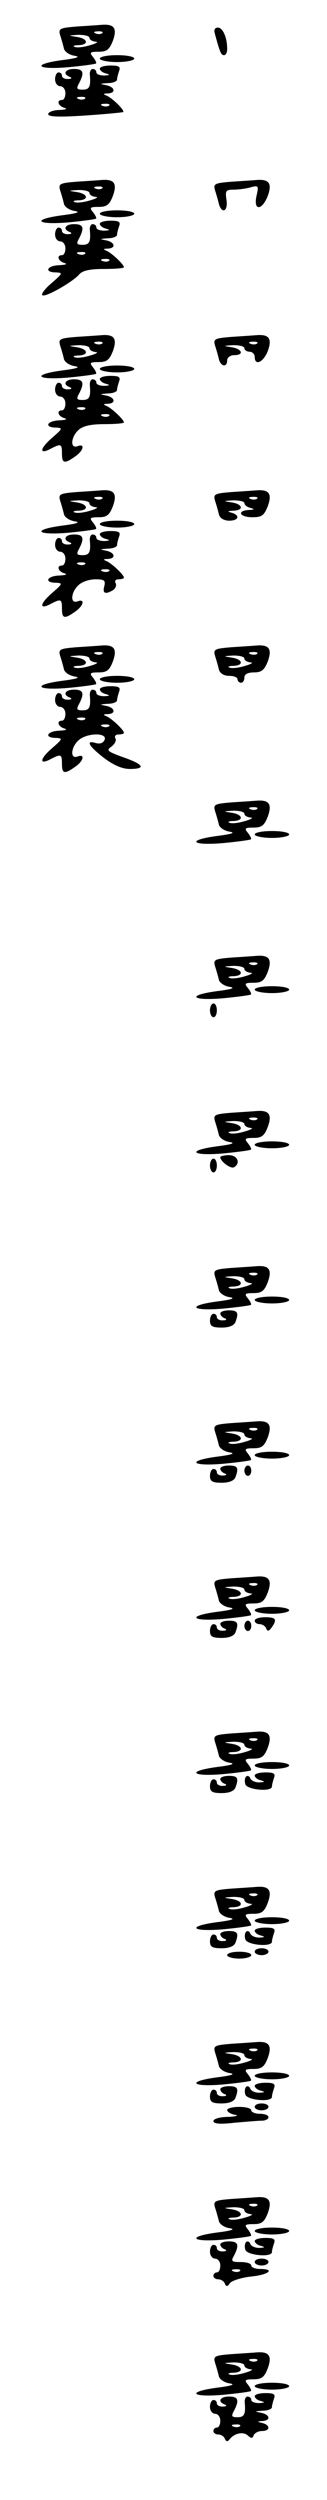 <?xml version="1.0" standalone="no"?>
<!DOCTYPE svg PUBLIC "-//W3C//DTD SVG 20010904//EN"
 "http://www.w3.org/TR/2001/REC-SVG-20010904/DTD/svg10.dtd">
<svg version="1.0" xmlns="http://www.w3.org/2000/svg"
 width="95pt" height="725pt" viewBox="0 0 95 725"
 preserveAspectRatio="xMidYMid meet">
<g transform="translate(0,725) scale(0.1,-0.1)"
fill="#000000" stroke="none">
<path d="M222 7173 c-49 -4 -53 -6 -47 -26 4 -12 9 -30 11 -39 3 -9 17 -18 32
-20 17 -3 4 -7 -35 -12 -92 -12 -79 -29 15 -21 42 4 79 9 81 11 2 2 -2 10 -9
19 -11 13 -8 15 17 15 23 0 31 6 41 32 13 36 4 49 -33 46 -11 -1 -44 -3 -73
-5z m75 -19 c-3 -3 -12 -4 -19 -1 -8 3 -5 6 6 6 11 1 17 -2 13 -5z m-37 -14
c0 -5 8 -10 18 -11 9 0 2 -5 -16 -10 -19 -6 -39 -8 -45 -5 -7 2 -2 5 11 5 31
1 28 19 -5 24 -26 4 -26 4 5 6 17 0 32 -3 32 -9z"/>
<path d="M624 7153 c15 -55 18 -63 27 -63 5 0 9 8 9 18 0 34 -13 62 -27 62 -9
0 -12 -7 -9 -17z"/>
<path d="M290 7080 c0 -5 23 -10 50 -10 28 0 50 5 50 10 0 6 -22 10 -50 10
-27 0 -50 -4 -50 -10z"/>
<path d="M290 7051 c0 -5 8 -12 18 -14 13 -4 11 -5 -5 -6 -13 0 -23 4 -23 9 0
6 -5 10 -11 10 -5 0 -9 -8 -8 -17 3 -34 -1 -43 -21 -43 -17 0 -19 3 -10 19 16
31 12 41 -15 41 -26 0 -34 -15 -12 -23 7 -3 5 -6 -5 -6 -10 -1 -18 4 -18 9 0
6 -4 10 -10 10 -5 0 -10 -9 -10 -20 0 -11 7 -20 15 -20 8 0 15 -9 15 -20 0
-11 -4 -20 -10 -20 -17 0 -11 -18 8 -23 9 -3 2 -5 -15 -6 -18 0 -33 -6 -33
-12 0 -8 32 -9 108 -4 59 4 109 9 110 10 5 5 -33 42 -49 48 -10 4 -9 6 4 6 25
1 21 19 -5 24 -20 4 -19 4 5 6 15 0 27 5 27 10 0 5 3 16 6 25 5 13 -1 16 -25
16 -17 0 -31 -4 -31 -9z m-43 -87 c-3 -3 -12 -4 -19 -1 -8 3 -5 6 6 6 11 1 17
-2 13 -5z m70 -20 c-3 -3 -12 -4 -19 -1 -8 3 -5 6 6 6 11 1 17 -2 13 -5z"/>
<path d="M222 6723 c-49 -4 -53 -6 -47 -26 4 -12 9 -30 11 -39 3 -9 17 -18 32
-20 17 -3 4 -7 -35 -12 -92 -12 -79 -29 15 -21 42 4 79 9 81 11 2 2 -2 10 -9
19 -11 13 -8 15 17 15 23 0 31 6 41 32 13 36 4 49 -33 46 -11 -1 -44 -3 -73
-5z m75 -19 c-3 -3 -12 -4 -19 -1 -8 3 -5 6 6 6 11 1 17 -2 13 -5z m-37 -14
c0 -5 8 -10 18 -11 9 0 2 -5 -16 -10 -19 -6 -39 -8 -45 -5 -7 2 -2 5 11 5 31
1 28 19 -5 24 -26 4 -26 4 5 6 17 0 32 -3 32 -9z"/>
<path d="M672 6723 c-49 -4 -53 -6 -47 -26 4 -12 9 -30 11 -39 9 -30 27 -20
22 12 -4 27 -2 30 21 30 14 0 37 3 50 7 22 6 23 4 16 -26 -9 -43 16 -42 33 1
13 36 4 49 -33 46 -11 -1 -44 -3 -73 -5z"/>
<path d="M290 6630 c0 -5 23 -10 50 -10 28 0 50 5 50 10 0 6 -22 10 -50 10
-27 0 -50 -4 -50 -10z"/>
<path d="M290 6601 c0 -5 8 -12 18 -14 13 -4 11 -5 -5 -6 -13 0 -23 4 -23 9 0
6 -5 10 -11 10 -5 0 -9 -8 -8 -17 3 -34 -1 -43 -21 -43 -17 0 -19 3 -10 19 16
31 12 41 -15 41 -26 0 -34 -15 -12 -23 7 -3 5 -6 -5 -6 -10 -1 -18 4 -18 9 0
6 -4 10 -10 10 -5 0 -10 -9 -10 -20 0 -11 7 -20 15 -20 8 0 15 -9 15 -20 0
-11 -4 -20 -10 -20 -17 0 -11 -18 8 -23 9 -3 2 -5 -15 -6 -37 -1 -46 -21 -10
-21 20 -1 19 -3 -12 -30 -19 -16 -32 -32 -28 -36 7 -8 88 38 107 60 9 11 30
16 71 16 33 0 59 2 59 5 0 8 -36 42 -51 48 -10 4 -9 6 4 6 25 1 21 19 -5 24
-20 4 -19 4 5 6 15 0 27 5 27 10 0 5 3 16 6 25 5 13 -1 16 -25 16 -17 0 -31
-4 -31 -9z m-43 -87 c-3 -3 -12 -4 -19 -1 -8 3 -5 6 6 6 11 1 17 -2 13 -5z
m70 -20 c-3 -3 -12 -4 -19 -1 -8 3 -5 6 6 6 11 1 17 -2 13 -5z"/>
<path d="M222 6273 c-49 -4 -53 -6 -47 -26 4 -12 9 -30 11 -39 3 -9 17 -18 32
-20 17 -3 4 -7 -35 -12 -92 -12 -79 -29 15 -21 42 4 79 9 81 11 2 2 -2 10 -9
19 -11 13 -8 15 17 15 23 0 31 6 41 32 13 36 4 49 -33 46 -11 -1 -44 -3 -73
-5z m75 -19 c-3 -3 -12 -4 -19 -1 -8 3 -5 6 6 6 11 1 17 -2 13 -5z m-37 -14
c0 -5 8 -10 18 -11 9 0 2 -5 -16 -10 -19 -6 -39 -8 -45 -5 -7 2 -2 5 11 5 31
1 28 19 -5 24 -26 4 -26 4 5 6 17 0 32 -3 32 -9z"/>
<path d="M672 6273 c-49 -4 -53 -6 -47 -26 4 -12 9 -30 11 -39 6 -22 24 -24
24 -3 0 8 9 15 20 15 30 0 24 18 -7 23 -26 4 -26 4 5 6 17 0 32 -3 32 -9 0 -5
7 -10 15 -10 8 0 15 -7 15 -15 0 -27 25 -16 38 17 13 36 4 49 -33 46 -11 -1
-44 -3 -73 -5z m75 -19 c-3 -3 -12 -4 -19 -1 -8 3 -5 6 6 6 11 1 17 -2 13 -5z"/>
<path d="M290 6180 c0 -5 23 -10 50 -10 28 0 50 5 50 10 0 6 -22 10 -50 10
-27 0 -50 -4 -50 -10z"/>
<path d="M290 6151 c0 -5 8 -12 18 -14 13 -4 11 -5 -5 -6 -13 0 -23 4 -23 9 0
6 -5 10 -11 10 -5 0 -9 -8 -8 -17 3 -34 -1 -43 -21 -43 -17 0 -19 3 -10 19 16
31 12 41 -15 41 -26 0 -34 -15 -12 -23 7 -3 5 -6 -5 -6 -10 -1 -18 4 -18 9 0
6 -4 10 -10 10 -5 0 -10 -9 -10 -20 0 -11 7 -20 15 -20 8 0 15 -9 15 -20 0
-11 -4 -20 -10 -20 -17 0 -11 -18 8 -23 9 -3 2 -5 -15 -6 -37 -1 -46 -21 -10
-21 20 -1 19 -3 -12 -30 -36 -31 -38 -50 -3 -31 29 15 32 14 32 -14 0 -29 7
-31 38 -9 25 17 30 39 7 30 -22 -8 -19 27 3 47 13 12 37 17 75 17 31 0 57 2
57 5 0 8 -36 42 -51 48 -10 4 -9 6 4 6 25 1 21 19 -5 24 -20 4 -19 4 5 6 15 0
27 5 27 10 0 5 3 16 6 25 5 13 -1 16 -25 16 -17 0 -31 -4 -31 -9z m-43 -87
c-3 -3 -12 -4 -19 -1 -8 3 -5 6 6 6 11 1 17 -2 13 -5z m70 -20 c-3 -3 -12 -4
-19 -1 -8 3 -5 6 6 6 11 1 17 -2 13 -5z"/>
<path d="M222 5823 c-49 -4 -53 -6 -47 -26 4 -12 9 -30 11 -39 3 -9 17 -18 32
-20 17 -3 4 -7 -35 -12 -92 -12 -79 -29 15 -21 42 4 79 9 81 11 2 2 -2 10 -9
19 -11 13 -8 15 17 15 23 0 31 6 41 32 13 36 4 49 -33 46 -11 -1 -44 -3 -73
-5z m75 -19 c-3 -3 -12 -4 -19 -1 -8 3 -5 6 6 6 11 1 17 -2 13 -5z m-37 -14
c0 -5 8 -10 18 -11 9 0 2 -5 -16 -10 -19 -6 -39 -8 -45 -5 -7 2 -2 5 11 5 31
1 28 19 -5 24 -26 4 -26 4 5 6 17 0 32 -3 32 -9z"/>
<path d="M672 5823 c-49 -4 -53 -6 -47 -26 4 -12 9 -30 11 -39 3 -11 15 -18
30 -18 28 0 32 16 7 23 -14 4 -12 5 5 6 31 1 28 19 -5 24 -26 4 -26 4 5 6 17
0 32 -3 32 -8 0 -5 8 -12 18 -14 13 -4 11 -5 -5 -6 -36 -2 -27 -21 10 -21 28
0 34 5 45 32 13 36 4 49 -33 46 -11 -1 -44 -3 -73 -5z m75 -19 c-3 -3 -12 -4
-19 -1 -8 3 -5 6 6 6 11 1 17 -2 13 -5z"/>
<path d="M290 5730 c0 -5 23 -10 50 -10 28 0 50 5 50 10 0 6 -22 10 -50 10
-27 0 -50 -4 -50 -10z"/>
<path d="M290 5701 c0 -5 8 -12 18 -14 13 -4 11 -5 -5 -6 -13 0 -23 4 -23 9 0
6 -5 10 -11 10 -5 0 -9 -8 -8 -17 3 -34 -1 -43 -21 -43 -17 0 -19 3 -10 19 16
31 12 41 -15 41 -26 0 -34 -15 -12 -23 7 -3 5 -6 -5 -6 -10 -1 -18 4 -18 9 0
6 -4 10 -10 10 -5 0 -10 -9 -10 -20 0 -11 7 -20 15 -20 8 0 15 -9 15 -20 0
-11 -4 -20 -10 -20 -17 0 -11 -18 8 -23 9 -3 2 -5 -15 -6 -37 -1 -46 -21 -10
-21 20 -1 19 -3 -12 -30 -36 -31 -38 -50 -3 -31 29 15 32 14 32 -14 0 -29 7
-31 38 -9 25 17 30 39 7 30 -22 -8 -19 27 3 47 10 10 32 17 49 17 26 0 30 -3
26 -20 -6 -21 3 -25 26 -11 7 5 10 14 7 20 -4 6 0 11 8 11 9 0 16 2 16 5 0 8
-36 42 -51 48 -10 4 -9 6 4 6 25 1 21 19 -5 24 -20 4 -19 4 5 6 15 0 27 5 27
10 0 5 3 16 6 25 5 13 -1 16 -25 16 -17 0 -31 -4 -31 -9z m-43 -87 c-3 -3 -12
-4 -19 -1 -8 3 -5 6 6 6 11 1 17 -2 13 -5z m70 -20 c-3 -3 -12 -4 -19 -1 -8 3
-5 6 6 6 11 1 17 -2 13 -5z"/>
<path d="M222 5373 c-49 -4 -53 -6 -47 -26 4 -12 9 -30 11 -39 3 -9 17 -18 32
-20 17 -3 4 -7 -35 -12 -92 -12 -79 -29 15 -21 42 4 79 9 81 11 2 2 -2 10 -9
19 -11 13 -8 15 17 15 23 0 31 6 41 32 13 36 4 49 -33 46 -11 -1 -44 -3 -73
-5z m75 -19 c-3 -3 -12 -4 -19 -1 -8 3 -5 6 6 6 11 1 17 -2 13 -5z m-37 -14
c0 -5 8 -10 18 -11 9 0 2 -5 -16 -10 -19 -6 -39 -8 -45 -5 -7 2 -2 5 11 5 31
1 28 19 -5 24 -26 4 -26 4 5 6 17 0 32 -3 32 -9z"/>
<path d="M672 5373 c-49 -4 -53 -6 -47 -26 4 -12 9 -30 11 -39 3 -11 15 -18
30 -18 13 0 24 -4 24 -10 0 -5 5 -10 10 -10 6 0 10 7 10 15 0 10 10 15 28 15
22 0 30 7 40 32 13 36 4 49 -33 46 -11 -1 -44 -3 -73 -5z m75 -19 c-3 -3 -12
-4 -19 -1 -8 3 -5 6 6 6 11 1 17 -2 13 -5z m-37 -14 c0 -5 8 -10 18 -11 9 0 2
-5 -16 -10 -19 -6 -39 -8 -45 -5 -7 2 -2 5 11 5 31 1 28 19 -5 24 -26 4 -26 4
5 6 17 0 32 -3 32 -9z"/>
<path d="M290 5280 c0 -5 23 -10 50 -10 28 0 50 5 50 10 0 6 -22 10 -50 10
-27 0 -50 -4 -50 -10z"/>
<path d="M290 5251 c0 -5 8 -12 18 -14 13 -4 11 -5 -5 -6 -13 0 -23 4 -23 9 0
6 -5 10 -11 10 -5 0 -9 -8 -8 -17 3 -34 -1 -43 -21 -43 -17 0 -19 3 -10 19 16
31 12 41 -15 41 -26 0 -34 -15 -12 -23 7 -3 5 -6 -5 -6 -10 -1 -18 4 -18 9 0
6 -4 10 -10 10 -5 0 -10 -9 -10 -20 0 -11 7 -20 15 -20 8 0 15 -9 15 -20 0
-11 -4 -20 -10 -20 -17 0 -11 -18 8 -23 9 -3 2 -5 -15 -6 -37 -1 -46 -21 -10
-21 20 -1 19 -3 -12 -30 -36 -31 -38 -50 -3 -31 29 15 32 14 32 -14 0 -29 7
-31 38 -9 25 17 30 39 7 30 -22 -8 -19 27 3 47 24 22 84 23 76 2 -4 -10 -13
-13 -25 -10 -32 10 -21 -9 23 -43 28 -21 53 -32 75 -32 48 0 41 13 -19 34 -47
17 -50 20 -34 31 10 8 15 18 11 24 -3 6 1 11 9 11 9 0 16 2 16 5 0 8 -36 42
-51 48 -10 4 -9 6 4 6 25 1 21 19 -5 24 -20 4 -19 4 5 6 15 0 27 5 27 10 0 5
3 16 6 25 5 13 -1 16 -25 16 -17 0 -31 -4 -31 -9z m-43 -87 c-3 -3 -12 -4 -19
-1 -8 3 -5 6 6 6 11 1 17 -2 13 -5z m70 -20 c-3 -3 -12 -4 -19 -1 -8 3 -5 6 6
6 11 1 17 -2 13 -5z"/>
<path d="M672 4923 c-49 -4 -53 -6 -47 -26 4 -12 9 -30 11 -39 3 -9 17 -18 32
-20 17 -3 4 -7 -35 -12 -92 -12 -79 -29 15 -21 42 4 79 9 81 11 2 2 -2 10 -9
19 -11 13 -8 15 17 15 23 0 31 6 41 32 13 36 4 49 -33 46 -11 -1 -44 -3 -73
-5z m75 -19 c-3 -3 -12 -4 -19 -1 -8 3 -5 6 6 6 11 1 17 -2 13 -5z m-37 -14
c0 -5 8 -10 18 -11 9 0 2 -5 -16 -10 -19 -6 -39 -8 -45 -5 -7 2 -2 5 11 5 31
1 28 19 -5 24 -26 4 -26 4 5 6 17 0 32 -3 32 -9z"/>
<path d="M740 4830 c0 -5 23 -10 50 -10 28 0 50 5 50 10 0 6 -22 10 -50 10
-27 0 -50 -4 -50 -10z"/>
<path d="M672 4473 c-49 -4 -53 -6 -47 -26 4 -12 9 -30 11 -39 3 -9 17 -18 32
-20 17 -3 4 -7 -35 -12 -92 -12 -79 -29 15 -21 42 4 79 9 81 11 2 2 -2 10 -9
19 -11 13 -8 15 17 15 23 0 31 6 41 32 13 36 4 49 -33 46 -11 -1 -44 -3 -73
-5z m75 -19 c-3 -3 -12 -4 -19 -1 -8 3 -5 6 6 6 11 1 17 -2 13 -5z m-37 -14
c0 -5 8 -10 18 -11 9 0 2 -5 -16 -10 -19 -6 -39 -8 -45 -5 -7 2 -2 5 11 5 31
1 28 19 -5 24 -26 4 -26 4 5 6 17 0 32 -3 32 -9z"/>
<path d="M740 4380 c0 -5 23 -10 50 -10 28 0 50 5 50 10 0 6 -22 10 -50 10
-27 0 -50 -4 -50 -10z"/>
<path d="M610 4320 c0 -11 5 -20 10 -20 6 0 10 9 10 20 0 11 -4 20 -10 20 -5
0 -10 -9 -10 -20z"/>
<path d="M672 4023 c-49 -4 -53 -6 -47 -26 4 -12 9 -30 11 -39 3 -9 17 -18 32
-20 17 -3 4 -7 -35 -12 -92 -12 -79 -29 15 -21 42 4 79 9 81 11 2 2 -2 10 -9
19 -11 13 -8 15 17 15 23 0 31 6 41 32 13 36 4 49 -33 46 -11 -1 -44 -3 -73
-5z m75 -19 c-3 -3 -12 -4 -19 -1 -8 3 -5 6 6 6 11 1 17 -2 13 -5z m-37 -14
c0 -5 8 -10 18 -11 9 0 2 -5 -16 -10 -19 -6 -39 -8 -45 -5 -7 2 -2 5 11 5 31
1 28 19 -5 24 -26 4 -26 4 5 6 17 0 32 -3 32 -9z"/>
<path d="M740 3930 c0 -5 23 -10 50 -10 28 0 50 5 50 10 0 6 -22 10 -50 10
-27 0 -50 -4 -50 -10z"/>
<path d="M640 3894 c0 -12 31 -35 40 -29 20 12 10 35 -15 35 -14 0 -25 -3 -25
-6z"/>
<path d="M610 3870 c0 -11 5 -20 10 -20 6 0 10 9 10 20 0 11 -4 20 -10 20 -5
0 -10 -9 -10 -20z"/>
<path d="M672 3573 c-49 -4 -53 -6 -47 -26 4 -12 9 -30 11 -39 3 -9 17 -18 32
-20 17 -3 4 -7 -35 -12 -92 -12 -79 -29 15 -21 42 4 79 9 81 11 2 2 -2 10 -9
19 -11 13 -8 15 17 15 23 0 31 6 41 32 13 36 4 49 -33 46 -11 -1 -44 -3 -73
-5z m75 -19 c-3 -3 -12 -4 -19 -1 -8 3 -5 6 6 6 11 1 17 -2 13 -5z m-37 -14
c0 -5 8 -10 18 -11 9 0 2 -5 -16 -10 -19 -6 -39 -8 -45 -5 -7 2 -2 5 11 5 31
1 28 19 -5 24 -26 4 -26 4 5 6 17 0 32 -3 32 -9z"/>
<path d="M740 3480 c0 -5 23 -10 50 -10 28 0 50 5 50 10 0 6 -22 10 -50 10
-27 0 -50 -4 -50 -10z"/>
<path d="M640 3441 c0 -5 6 -12 13 -14 7 -3 5 -6 -5 -6 -10 -1 -18 4 -18 9 0
6 -4 10 -10 10 -5 0 -10 -9 -10 -20 0 -16 7 -20 34 -20 22 0 36 6 40 16 10 27
7 34 -19 34 -14 0 -25 -4 -25 -9z"/>
<path d="M672 3123 c-49 -4 -53 -6 -47 -26 4 -12 9 -30 11 -39 3 -9 17 -18 32
-20 17 -3 4 -7 -35 -12 -92 -12 -79 -29 15 -21 42 4 79 9 81 11 2 2 -2 10 -9
19 -11 13 -8 15 17 15 23 0 31 6 41 32 13 36 4 49 -33 46 -11 -1 -44 -3 -73
-5z m75 -19 c-3 -3 -12 -4 -19 -1 -8 3 -5 6 6 6 11 1 17 -2 13 -5z m-37 -14
c0 -5 8 -10 18 -11 9 0 2 -5 -16 -10 -19 -6 -39 -8 -45 -5 -7 2 -2 5 11 5 31
1 28 19 -5 24 -26 4 -26 4 5 6 17 0 32 -3 32 -9z"/>
<path d="M740 3030 c0 -5 23 -10 50 -10 28 0 50 5 50 10 0 6 -22 10 -50 10
-27 0 -50 -4 -50 -10z"/>
<path d="M640 2991 c0 -5 6 -12 13 -14 7 -3 5 -6 -5 -6 -10 -1 -18 4 -18 9 0
6 -4 10 -10 10 -5 0 -10 -9 -10 -20 0 -16 7 -20 34 -20 22 0 36 6 40 16 10 27
7 34 -19 34 -14 0 -25 -4 -25 -9z"/>
<path d="M710 2985 c0 -8 5 -15 10 -15 6 0 10 7 10 15 0 8 -4 15 -10 15 -5 0
-10 -7 -10 -15z"/>
<path d="M672 2673 c-49 -4 -53 -6 -47 -26 4 -12 9 -30 11 -39 3 -9 17 -18 32
-20 17 -3 4 -7 -35 -12 -92 -12 -79 -29 15 -21 42 4 79 9 81 11 2 2 -2 10 -9
19 -11 13 -8 15 17 15 23 0 31 6 41 32 13 36 4 49 -33 46 -11 -1 -44 -3 -73
-5z m75 -19 c-3 -3 -12 -4 -19 -1 -8 3 -5 6 6 6 11 1 17 -2 13 -5z m-37 -14
c0 -5 8 -10 18 -11 9 0 2 -5 -16 -10 -19 -6 -39 -8 -45 -5 -7 2 -2 5 11 5 31
1 28 19 -5 24 -26 4 -26 4 5 6 17 0 32 -3 32 -9z"/>
<path d="M740 2580 c0 -5 23 -10 50 -10 28 0 50 5 50 10 0 6 -22 10 -50 10
-27 0 -50 -4 -50 -10z"/>
<path d="M740 2550 c0 -5 6 -10 14 -10 8 0 17 -6 19 -12 4 -10 8 -9 16 2 17
24 13 30 -19 30 -16 0 -30 -4 -30 -10z"/>
<path d="M640 2541 c0 -5 6 -12 13 -14 7 -3 5 -6 -5 -6 -10 -1 -18 4 -18 9 0
6 -4 10 -10 10 -5 0 -10 -9 -10 -20 0 -16 7 -20 34 -20 22 0 36 6 40 16 10 27
7 34 -19 34 -14 0 -25 -4 -25 -9z"/>
<path d="M710 2535 c0 -8 5 -15 10 -15 6 0 10 7 10 15 0 8 -4 15 -10 15 -5 0
-10 -7 -10 -15z"/>
<path d="M672 2223 c-49 -4 -53 -6 -47 -26 4 -12 9 -30 11 -39 3 -9 17 -18 32
-20 17 -3 4 -7 -35 -12 -92 -12 -79 -29 15 -21 42 4 79 9 81 11 2 2 -2 10 -9
19 -11 13 -8 15 17 15 23 0 31 6 41 32 13 36 4 49 -33 46 -11 -1 -44 -3 -73
-5z m75 -19 c-3 -3 -12 -4 -19 -1 -8 3 -5 6 6 6 11 1 17 -2 13 -5z m-37 -14
c0 -5 8 -10 18 -11 9 0 2 -5 -16 -10 -19 -6 -39 -8 -45 -5 -7 2 -2 5 11 5 31
1 28 19 -5 24 -26 4 -26 4 5 6 17 0 32 -3 32 -9z"/>
<path d="M740 2130 c0 -5 23 -10 50 -10 28 0 50 5 50 10 0 6 -22 10 -50 10
-27 0 -50 -4 -50 -10z"/>
<path d="M740 2101 c0 -5 8 -12 18 -14 13 -4 12 -5 -5 -6 -12 0 -23 5 -26 12
-2 6 -8 9 -12 5 -4 -4 -5 -14 -2 -23 7 -16 77 -22 77 -6 0 5 3 16 6 25 5 13
-1 16 -25 16 -17 0 -31 -4 -31 -9z"/>
<path d="M640 2091 c0 -5 6 -12 13 -14 7 -3 5 -6 -5 -6 -10 -1 -18 4 -18 9 0
6 -4 10 -10 10 -5 0 -10 -9 -10 -20 0 -16 7 -20 34 -20 22 0 36 6 40 16 10 27
7 34 -19 34 -14 0 -25 -4 -25 -9z"/>
<path d="M672 1773 c-49 -4 -53 -6 -47 -26 4 -12 9 -30 11 -39 3 -9 17 -18 32
-20 17 -3 4 -7 -35 -12 -92 -12 -79 -29 15 -21 42 4 79 9 81 11 2 2 -2 10 -9
19 -11 13 -8 15 17 15 23 0 31 6 41 32 13 36 4 49 -33 46 -11 -1 -44 -3 -73
-5z m75 -19 c-3 -3 -12 -4 -19 -1 -8 3 -5 6 6 6 11 1 17 -2 13 -5z m-37 -14
c0 -5 8 -10 18 -11 9 0 2 -5 -16 -10 -19 -6 -39 -8 -45 -5 -7 2 -2 5 11 5 31
1 28 19 -5 24 -26 4 -26 4 5 6 17 0 32 -3 32 -9z"/>
<path d="M740 1680 c0 -5 23 -10 50 -10 28 0 50 5 50 10 0 6 -22 10 -50 10
-27 0 -50 -4 -50 -10z"/>
<path d="M740 1651 c0 -5 8 -12 18 -14 13 -4 12 -5 -5 -6 -12 0 -23 5 -26 12
-2 6 -8 9 -12 5 -4 -4 -5 -14 -2 -23 7 -16 77 -22 77 -6 0 5 3 16 6 25 5 13
-1 16 -25 16 -17 0 -31 -4 -31 -9z"/>
<path d="M640 1641 c0 -5 6 -12 13 -14 7 -3 5 -6 -5 -6 -10 -1 -18 4 -18 9 0
6 -4 10 -10 10 -5 0 -10 -9 -10 -20 0 -16 7 -20 34 -20 22 0 36 6 40 16 10 27
7 34 -19 34 -14 0 -25 -4 -25 -9z"/>
<path d="M740 1590 c0 -5 9 -10 20 -10 11 0 20 5 20 10 0 6 -9 10 -20 10 -11
0 -20 -4 -20 -10z"/>
<path d="M660 1580 c0 -5 16 -10 35 -10 19 0 35 5 35 10 0 6 -16 10 -35 10
-19 0 -35 -4 -35 -10z"/>
<path d="M672 1323 c-49 -4 -53 -6 -47 -26 4 -12 9 -30 11 -39 3 -9 17 -18 32
-20 17 -3 4 -7 -35 -12 -92 -12 -79 -29 15 -21 42 4 79 9 81 11 2 2 -2 10 -9
19 -11 13 -8 15 17 15 23 0 31 6 41 32 13 36 4 49 -33 46 -11 -1 -44 -3 -73
-5z m75 -19 c-3 -3 -12 -4 -19 -1 -8 3 -5 6 6 6 11 1 17 -2 13 -5z m-37 -14
c0 -5 8 -10 18 -11 9 0 2 -5 -16 -10 -19 -6 -39 -8 -45 -5 -7 2 -2 5 11 5 31
1 28 19 -5 24 -26 4 -26 4 5 6 17 0 32 -3 32 -9z"/>
<path d="M740 1230 c0 -5 23 -10 50 -10 28 0 50 5 50 10 0 6 -22 10 -50 10
-27 0 -50 -4 -50 -10z"/>
<path d="M740 1201 c0 -5 8 -12 18 -14 13 -4 12 -5 -5 -6 -12 0 -23 5 -26 12
-2 6 -8 9 -12 5 -4 -4 -5 -14 -2 -23 7 -16 77 -22 77 -6 0 5 3 16 6 25 5 13
-1 16 -25 16 -17 0 -31 -4 -31 -9z"/>
<path d="M640 1191 c0 -5 6 -12 13 -14 7 -3 5 -6 -5 -6 -10 -1 -18 4 -18 9 0
6 -4 10 -10 10 -5 0 -10 -9 -10 -20 0 -16 7 -20 34 -20 22 0 36 6 40 16 10 27
7 34 -19 34 -14 0 -25 -4 -25 -9z"/>
<path d="M740 1140 c0 -5 9 -10 20 -10 11 0 20 5 20 10 0 6 -9 10 -20 10 -11
0 -20 -4 -20 -10z"/>
<path d="M660 1131 c0 -5 10 -12 23 -14 12 -2 3 -5 -20 -6 -25 0 -43 -6 -43
-12 0 -8 18 -10 61 -5 34 3 70 6 80 6 11 0 19 5 19 10 0 6 -11 10 -25 10 -14
0 -25 5 -25 10 0 6 -16 10 -35 10 -19 0 -35 -4 -35 -9z"/>
<path d="M672 873 c-49 -4 -53 -6 -47 -26 4 -12 9 -30 11 -39 3 -9 17 -18 32
-20 17 -3 4 -7 -35 -12 -92 -12 -79 -29 15 -21 42 4 79 9 81 11 2 2 -2 10 -9
19 -11 13 -8 15 17 15 23 0 31 6 41 32 13 36 4 49 -33 46 -11 -1 -44 -3 -73
-5z m75 -19 c-3 -3 -12 -4 -19 -1 -8 3 -5 6 6 6 11 1 17 -2 13 -5z m-37 -14
c0 -5 8 -10 18 -11 9 0 2 -5 -16 -10 -19 -6 -39 -8 -45 -5 -7 2 -2 5 11 5 31
1 28 19 -5 24 -26 4 -26 4 5 6 17 0 32 -3 32 -9z"/>
<path d="M740 780 c0 -5 23 -10 50 -10 28 0 50 5 50 10 0 6 -22 10 -50 10 -27
0 -50 -4 -50 -10z"/>
<path d="M740 751 c0 -5 8 -12 18 -14 13 -4 12 -5 -5 -6 -12 0 -23 5 -26 12
-2 6 -8 9 -12 5 -4 -4 -5 -14 -2 -23 7 -16 77 -22 77 -6 0 5 3 16 6 25 5 13
-1 16 -25 16 -17 0 -31 -4 -31 -9z"/>
<path d="M640 741 c0 -5 6 -12 13 -14 7 -3 5 -6 -5 -6 -10 -1 -18 4 -18 9 0 6
-4 10 -10 10 -5 0 -10 -9 -10 -20 0 -11 7 -20 15 -20 8 0 15 -9 15 -20 0 -11
-4 -20 -10 -20 -5 0 -10 -4 -10 -10 0 -5 6 -10 14 -10 8 0 17 -6 19 -12 4 -10
8 -10 15 1 6 7 33 16 61 19 52 5 72 22 26 22 -14 0 -25 5 -25 10 0 6 -14 10
-30 10 -27 0 -30 2 -20 19 16 31 12 41 -15 41 -14 0 -25 -4 -25 -9z m57 -77
c-3 -3 -12 -4 -19 -1 -8 3 -5 6 6 6 11 1 17 -2 13 -5z"/>
<path d="M740 690 c0 -5 9 -10 20 -10 11 0 20 5 20 10 0 6 -9 10 -20 10 -11 0
-20 -4 -20 -10z"/>
<path d="M672 423 c-49 -4 -53 -6 -47 -26 4 -12 9 -30 11 -39 3 -9 17 -18 32
-20 17 -3 4 -7 -35 -12 -92 -12 -79 -29 15 -21 42 4 79 9 81 11 2 2 -2 10 -9
19 -11 13 -8 15 17 15 23 0 31 6 41 32 13 36 4 49 -33 46 -11 -1 -44 -3 -73
-5z m75 -19 c-3 -3 -12 -4 -19 -1 -8 3 -5 6 6 6 11 1 17 -2 13 -5z m-37 -14
c0 -5 8 -10 18 -11 9 0 2 -5 -16 -10 -19 -6 -39 -8 -45 -5 -7 2 -2 5 11 5 31
1 28 19 -5 24 -26 4 -26 4 5 6 17 0 32 -3 32 -9z"/>
<path d="M740 330 c0 -5 23 -10 50 -10 28 0 50 5 50 10 0 6 -22 10 -50 10 -27
0 -50 -4 -50 -10z"/>
<path d="M740 301 c0 -5 8 -12 18 -14 13 -4 11 -5 -5 -6 -13 0 -23 4 -23 9 0
6 -5 10 -11 10 -5 0 -9 -8 -8 -17 3 -34 -1 -43 -21 -43 -17 0 -19 3 -10 19 16
31 12 41 -15 41 -26 0 -34 -15 -12 -23 7 -3 5 -6 -5 -6 -10 -1 -18 4 -18 9 0
6 -4 10 -10 10 -5 0 -10 -9 -10 -20 0 -11 7 -20 15 -20 8 0 15 -9 15 -20 0
-11 -4 -20 -10 -20 -5 0 -10 -4 -10 -10 0 -5 6 -10 14 -10 8 0 17 -6 19 -12 4
-9 8 -10 14 -2 14 18 40 23 53 11 10 -9 14 -9 17 1 3 6 13 12 24 12 24 0 25
17 2 23 -17 4 -17 5 0 6 25 2 21 19 -5 24 -20 4 -19 4 5 6 15 0 27 5 27 10 0
5 3 16 6 25 5 13 -1 16 -25 16 -17 0 -31 -4 -31 -9z m-43 -87 c-3 -3 -12 -4
-19 -1 -8 3 -5 6 6 6 11 1 17 -2 13 -5z"/>
</g>
</svg>
